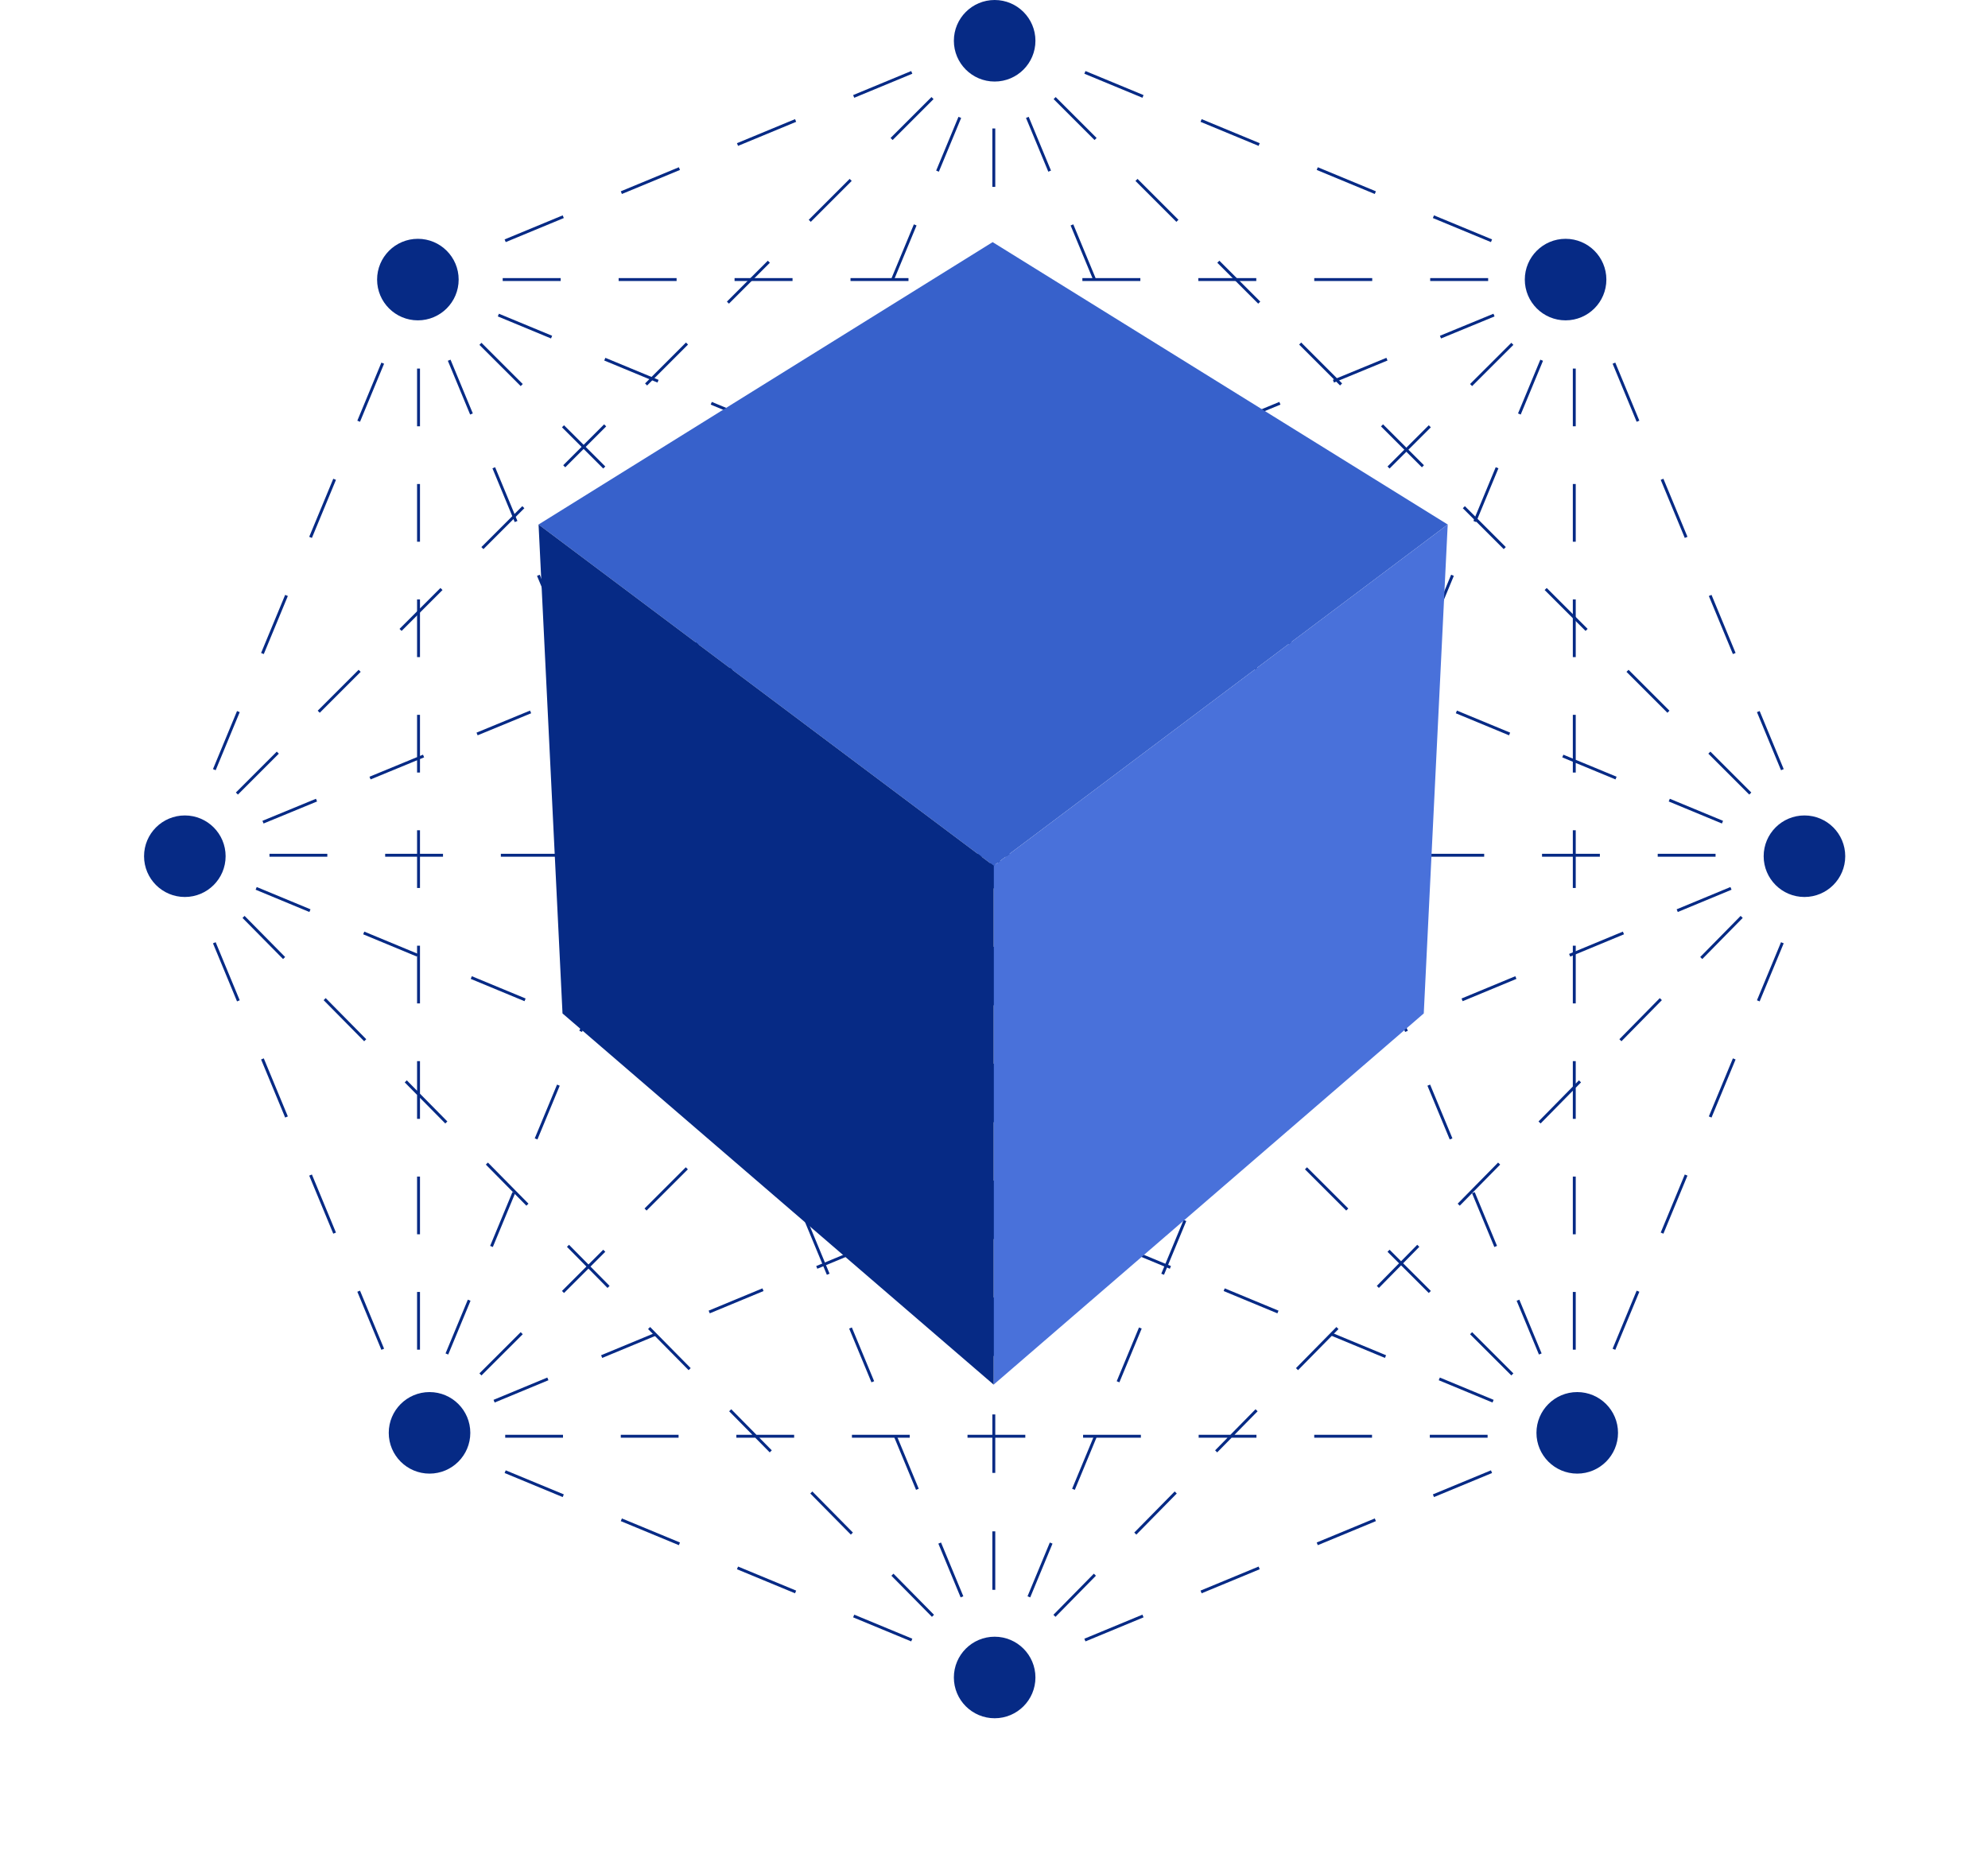 <svg width="462" height="430" viewBox="0 0 462 430" fill="none" xmlns="http://www.w3.org/2000/svg">
<path fill-rule="evenodd" clip-rule="evenodd" d="M238.758 10.919L232.009 8.124L225.259 10.919L225.518 11.545L232.009 8.856L238.499 11.545L238.758 10.919ZM211.76 16.511L212.02 17.136L198.521 22.727L198.262 22.102L211.76 16.511ZM184.763 27.693L185.022 28.319L171.523 33.91L171.264 33.285L184.763 27.693ZM157.765 38.876L158.024 39.502L144.525 45.093L144.266 44.468L157.765 38.876ZM130.768 50.059L117.269 55.65L117.528 56.276L131.027 50.684L130.768 50.059ZM103.77 61.242L104.029 61.867L97.538 64.556L94.85 71.046L94.225 70.787L97.02 64.037L103.77 61.242ZM88.633 84.286L89.259 84.545L83.667 98.044L83.042 97.785L88.633 84.286ZM77.451 111.283L78.076 111.542L72.485 125.041L71.859 124.782L77.451 111.283ZM66.268 138.281L66.893 138.54L61.302 152.039L60.676 151.78L66.268 138.281ZM55.085 165.279L49.493 178.778L50.119 179.037L55.71 165.538L55.085 165.279ZM43.902 192.276L44.528 192.535L41.839 199.026L44.528 205.516L43.902 205.775L41.106 199.026L43.902 192.276ZM49.493 219.274L55.085 232.773L55.71 232.514L50.119 219.015L49.493 219.274ZM60.676 246.272L61.302 246.013L66.893 259.511L66.268 259.771L60.676 246.272ZM71.859 273.269L72.485 273.01L78.076 286.509L77.451 286.768L71.859 273.269ZM83.042 300.267L88.633 313.766L89.259 313.507L83.667 300.008L83.042 300.267ZM94.225 327.265L94.85 327.006L97.538 333.496L104.029 336.184L103.77 336.81L97.02 334.014L94.225 327.265ZM117.269 342.401L117.528 341.776L131.027 347.367L130.768 347.993L117.269 342.401ZM144.266 353.584L144.525 352.959L158.024 358.55L157.765 359.175L144.266 353.584ZM171.264 364.767L171.523 364.141L185.022 369.733L184.763 370.358L171.264 364.767ZM198.262 375.95L198.521 375.324L212.02 380.916L211.76 381.541L198.262 375.95ZM225.259 387.132L225.518 386.507L232.009 389.195L238.499 386.507L238.758 387.132L232.009 389.928L225.259 387.132ZM252.257 381.541L251.998 380.916L265.497 375.324L265.756 375.95L252.257 381.541ZM279.255 370.358L278.996 369.733L292.494 364.141L292.753 364.767L279.255 370.358ZM306.252 359.175L305.993 358.55L319.492 352.959L319.751 353.584L306.252 359.175ZM333.25 347.993L346.749 342.401L346.49 341.776L332.991 347.367L333.25 347.993ZM360.248 336.81L366.997 334.014L369.793 327.265L369.167 327.006L366.479 333.496L359.989 336.184L360.248 336.81ZM375.384 313.766L374.759 313.507L380.35 300.008L380.976 300.267L375.384 313.766ZM386.567 286.768L385.941 286.509L391.533 273.01L392.158 273.269L386.567 286.768ZM397.75 259.771L397.124 259.511L402.716 246.013L403.341 246.272L397.75 259.771ZM408.933 232.773L408.307 232.514L413.899 219.015L414.524 219.274L408.933 232.773ZM420.115 205.775L419.49 205.516L422.178 199.026L419.49 192.535L420.115 192.276L422.911 199.026L420.115 205.775ZM414.524 178.778L413.898 179.037L408.307 165.538L408.933 165.279L414.524 178.778ZM403.341 151.78L402.716 152.039L397.124 138.54L397.75 138.281L403.341 151.78ZM392.158 124.782L391.533 125.041L385.941 111.542L386.567 111.283L392.158 124.782ZM380.976 97.785L375.384 84.286L374.759 84.545L380.35 98.044L380.976 97.785ZM369.793 70.787L369.167 71.046L366.479 64.556L359.989 61.867L360.248 61.242L366.997 64.037L369.793 70.787ZM346.749 55.65L346.49 56.276L332.991 50.684L333.25 50.059L346.749 55.65ZM319.751 44.468L319.492 45.093L305.993 39.502L306.252 38.876L319.751 44.468ZM292.753 33.285L292.494 33.91L278.996 28.319L279.255 27.693L292.753 33.285ZM265.756 22.102L252.257 16.511L251.998 17.136L265.497 22.727L265.756 22.102Z" fill="#062A85"/>
<path fill-rule="evenodd" clip-rule="evenodd" d="M96.11 64.649H103.353V65.326H97.124L99.52 71.107L98.895 71.366L96.11 64.649ZM116.824 64.649H130.296V65.326H116.824V64.649ZM143.767 64.649H157.239V65.326H143.767V64.649ZM170.71 64.649H184.182V65.326H170.71V64.649ZM197.653 64.649H211.125V65.326H197.653V64.649ZM224.596 64.649H238.068V65.326H224.596V64.649ZM251.539 64.649H265.011V65.326H251.539V64.649ZM278.482 64.649H291.953V65.326H278.482V64.649ZM305.425 64.649H318.896V65.326H305.425V64.649ZM332.368 64.649H345.839V65.326H332.368V64.649ZM359.311 64.649H366.553L363.769 71.366L363.143 71.107L365.54 65.326H359.311V64.649ZM109.258 96.362L104.076 83.864L104.702 83.605L109.883 96.103L109.258 96.362ZM358.587 83.864L353.406 96.362L352.781 96.103L357.962 83.605L358.587 83.864ZM119.62 121.357L114.439 108.859L115.064 108.6L120.246 121.098L119.62 121.357ZM348.225 108.859L343.043 121.357L342.418 121.098L347.599 108.6L348.225 108.859ZM129.983 146.353L124.802 133.855L125.427 133.596L130.608 146.093L129.983 146.353ZM337.862 133.855L332.681 146.353L332.055 146.093L337.237 133.596L337.862 133.855ZM140.346 171.348L135.164 158.85L135.79 158.591L140.971 171.089L140.346 171.348ZM327.499 158.85L322.318 171.348L321.693 171.089L326.874 158.591L327.499 158.85ZM150.708 196.343L145.527 183.846L146.152 183.586L151.334 196.084L150.708 196.343ZM317.137 183.846L311.955 196.343L311.33 196.084L316.511 183.586L317.137 183.846ZM306.774 208.841L301.593 221.339L300.967 221.079L306.149 208.582L306.774 208.841ZM161.071 221.339L155.89 208.841L156.515 208.582L161.696 221.079L161.071 221.339ZM296.411 233.836L291.23 246.334L290.605 246.075L295.786 233.577L296.411 233.836ZM171.434 246.334L166.252 233.836L166.878 233.577L172.059 246.075L171.434 246.334ZM286.049 258.832L280.867 271.329L280.242 271.07L285.423 258.573L286.049 258.832ZM181.796 271.329L176.615 258.832L177.24 258.573L182.422 271.07L181.796 271.329ZM192.159 296.325L186.978 283.827L187.603 283.568L192.784 296.066L192.159 296.325ZM275.686 283.827L270.505 296.325L269.879 296.066L275.061 283.568L275.686 283.827ZM202.522 321.32L197.34 308.823L197.966 308.563L203.147 321.061L202.522 321.32ZM265.323 308.823L260.142 321.32L259.517 321.061L264.698 308.563L265.323 308.823ZM212.884 346.316L207.703 333.818L208.328 333.559L213.51 346.056L212.884 346.316ZM254.961 333.818L249.779 346.316L249.154 346.056L254.335 333.559L254.961 333.818ZM223.247 371.311L218.066 358.813L218.691 358.554L223.872 371.052L223.247 371.311ZM244.598 358.813L239.417 371.311L238.791 371.052L243.973 358.554L244.598 358.813ZM228.428 383.809L229.054 383.549L231.332 389.044L233.61 383.55L234.235 383.809L231.332 390.812L228.428 383.809Z" fill="#062A85"/>
<path fill-rule="evenodd" clip-rule="evenodd" d="M230.712 7.938L235.825 13.051L235.346 13.53L230.949 9.133L228.552 14.914L227.927 14.655L230.712 7.938ZM245.334 22.561L254.844 32.07L254.365 32.549L244.855 23.039L245.334 22.561ZM264.353 41.58L273.862 51.089L273.384 51.568L263.874 42.058L264.353 41.58ZM283.372 60.598L292.881 70.108L292.403 70.586L282.893 61.077L283.372 60.598ZM302.391 79.617L311.9 89.127L311.421 89.605L301.912 80.096L302.391 79.617ZM321.409 98.636L330.919 108.145L330.44 108.624L320.931 99.115L321.409 98.636ZM340.428 117.655L349.938 127.164L349.459 127.643L339.95 118.134L340.428 117.655ZM359.447 136.674L368.957 146.183L368.478 146.662L358.968 137.152L359.447 136.674ZM378.466 155.693L387.975 165.202L387.497 165.681L377.987 156.171L378.466 155.693ZM397.485 174.711L406.994 184.221L406.516 184.699L397.006 175.19L397.485 174.711ZM416.504 193.73L421.616 198.843L414.9 201.628L414.64 201.003L420.422 198.606L416.025 194.209L416.504 193.73ZM217.561 39.651L222.744 27.153L223.369 27.412L218.186 39.91L217.561 39.651ZM402.402 206.811L389.904 211.994L389.645 211.369L402.143 206.186L402.402 206.811ZM207.195 64.646L212.378 52.148L213.004 52.407L207.821 64.905L207.195 64.646ZM377.407 217.177L364.909 222.359L364.65 221.734L377.147 216.551L377.407 217.177ZM196.83 89.641L202.013 77.144L202.638 77.403L197.455 89.901L196.83 89.641ZM352.411 227.542L339.913 232.725L339.654 232.1L352.152 226.917L352.411 227.542ZM186.464 114.637L191.647 102.139L192.272 102.398L187.09 114.896L186.464 114.637ZM327.416 237.908L314.918 243.091L314.659 242.465L327.156 237.283L327.416 237.908ZM302.42 248.273L289.923 253.456L289.663 252.831L302.161 247.648L302.42 248.273ZM176.099 139.632L181.282 127.135L181.907 127.394L176.724 139.892L176.099 139.632ZM277.425 258.639L264.927 263.822L264.668 263.196L277.166 258.014L277.425 258.639ZM165.733 164.628L170.916 152.13L171.541 152.389L166.358 164.887L165.733 164.628ZM252.429 269.004L239.932 274.187L239.672 273.562L252.17 268.379L252.429 269.004ZM155.368 189.623L160.55 177.125L161.176 177.385L155.993 189.883L155.368 189.623ZM227.434 279.37L214.936 284.553L214.677 283.928L227.175 278.745L227.434 279.37ZM145.002 214.619L150.185 202.121L150.81 202.38L145.627 214.878L145.002 214.619ZM134.636 239.614L139.819 227.116L140.445 227.376L135.262 239.873L134.636 239.614ZM202.439 289.736L189.941 294.918L189.682 294.293L202.179 289.11L202.439 289.736ZM124.271 264.609L129.454 252.112L130.079 252.371L124.896 264.869L124.271 264.609ZM177.443 300.101L164.945 305.284L164.686 304.659L177.184 299.476L177.443 300.101ZM113.905 289.605L119.088 277.107L119.713 277.367L114.531 289.864L113.905 289.605ZM152.448 310.467L139.95 315.65L139.691 315.024L152.188 309.841L152.448 310.467ZM103.54 314.6L108.723 302.103L109.348 302.362L104.165 314.86L103.54 314.6ZM127.452 320.832L114.955 326.015L114.695 325.39L127.193 320.207L127.452 320.832ZM98.357 327.098L98.982 327.357L96.704 332.851L102.197 330.573L102.457 331.198L95.452 334.103L98.357 327.098Z" fill="#062A85"/>
<path fill-rule="evenodd" clip-rule="evenodd" d="M40.19 198.843L45.302 193.731L45.781 194.209L41.384 198.606L47.165 201.003L46.906 201.629L40.19 198.843ZM54.812 184.221L64.321 174.712L64.8 175.19L55.29 184.7L54.812 184.221ZM73.831 165.202L83.34 155.693L83.819 156.172L74.309 165.681L73.831 165.202ZM92.849 146.183L102.359 136.674L102.837 137.153L93.328 146.662L92.849 146.183ZM111.868 127.165L121.378 117.655L121.856 118.134L112.347 127.643L111.868 127.165ZM130.887 108.146L140.396 98.636L140.875 99.115L131.366 108.624L130.887 108.146ZM149.906 89.127L159.415 79.618L159.894 80.096L150.385 89.606L149.906 89.127ZM168.925 70.108L178.434 60.599L178.913 61.077L169.403 70.587L168.925 70.108ZM187.944 51.089L197.453 41.58L197.932 42.058L188.422 51.568L187.944 51.089ZM206.962 32.07L216.472 22.561L216.95 23.04L207.441 32.549L206.962 32.07ZM225.981 13.052L231.094 7.939L233.879 14.655L233.254 14.915L230.857 9.134L226.46 13.53L225.981 13.052ZM71.901 211.994L59.404 206.811L59.663 206.186L72.161 211.369L71.901 211.994ZM239.062 27.153L244.245 39.651L243.62 39.91L238.437 27.412L239.062 27.153ZM96.897 222.36L84.399 217.177L84.659 216.552L97.156 221.734L96.897 222.36ZM249.428 52.148L254.61 64.646L253.985 64.906L248.802 52.408L249.428 52.148ZM121.892 232.725L109.395 227.543L109.654 226.917L122.152 232.1L121.892 232.725ZM259.793 77.144L264.976 89.642L264.351 89.901L259.168 77.403L259.793 77.144ZM146.888 243.091L134.39 237.908L134.649 237.283L147.147 242.466L146.888 243.091ZM270.159 102.139L275.342 114.637L274.716 114.896L269.533 102.399L270.159 102.139ZM280.524 127.135L285.707 139.633L285.082 139.892L279.899 127.394L280.524 127.135ZM171.883 253.456L159.386 248.274L159.645 247.648L172.143 252.831L171.883 253.456ZM290.89 152.13L296.073 164.628L295.447 164.887L290.265 152.39L290.89 152.13ZM196.879 263.822L184.381 258.639L184.64 258.014L197.138 263.197L196.879 263.822ZM301.255 177.126L306.438 189.623L305.813 189.883L300.63 177.385L301.255 177.126ZM221.874 274.188L209.376 269.005L209.636 268.379L222.133 273.562L221.874 274.188ZM311.621 202.121L316.804 214.619L316.179 214.878L310.996 202.38L311.621 202.121ZM246.87 284.553L234.372 279.37L234.631 278.745L247.129 283.928L246.87 284.553ZM271.865 294.919L259.367 289.736L259.627 289.111L272.124 294.293L271.865 294.919ZM321.987 227.117L327.169 239.614L326.544 239.874L321.361 227.376L321.987 227.117ZM296.86 305.284L284.363 300.101L284.622 299.476L297.12 304.659L296.86 305.284ZM332.352 252.112L337.535 264.61L336.91 264.869L331.727 252.371L332.352 252.112ZM321.856 315.65L309.358 310.467L309.617 309.842L322.115 315.024L321.856 315.65ZM342.718 277.107L347.901 289.605L347.275 289.865L342.092 277.367L342.718 277.107ZM346.851 326.015L334.354 320.833L334.613 320.207L347.111 325.39L346.851 326.015ZM353.083 302.103L358.266 314.601L357.641 314.86L352.458 302.362L353.083 302.103ZM359.349 331.198L359.608 330.573L365.102 332.851L362.824 327.358L363.449 327.098L366.354 334.103L359.349 331.198Z" fill="#062A85"/>
<path fill-rule="evenodd" clip-rule="evenodd" d="M230.618 16.271V9.478H231.295V16.271H230.618ZM230.618 43.446V29.859H231.295V43.446H230.618ZM230.618 70.621V57.034H231.295V70.621H230.618ZM96.925 65.044L103.577 67.8L103.318 68.425L98.708 66.516L102.299 70.102L101.82 70.581L97.602 66.367V72.258H96.925V65.044ZM366.193 65.045V72.258H365.516V66.367L361.297 70.581L360.819 70.102L364.415 66.509L359.764 68.426L359.506 67.8L366.193 65.045ZM347.326 73.551L334.888 78.676L334.63 78.05L347.068 72.925L347.326 73.551ZM128.055 78.675L115.687 73.55L115.946 72.925L128.315 78.05L128.055 78.675ZM121.005 89.746L111.413 80.163L111.891 79.684L121.484 89.267L121.005 89.746ZM351.705 80.163L342.112 89.746L341.634 89.267L351.226 79.684L351.705 80.163ZM322.449 83.8L310.011 88.925L309.753 88.299L322.192 83.175L322.449 83.8ZM152.793 88.925L140.424 83.8L140.683 83.175L153.052 88.3L152.793 88.925ZM230.618 97.796V84.209H231.295V97.796H230.618ZM96.925 99.088V85.673H97.602V99.088H96.925ZM365.516 99.088V85.673H366.193V99.088H365.516ZM297.573 94.05L285.135 99.175L284.877 98.549L297.315 93.424L297.573 94.05ZM177.53 99.175L165.162 94.05L165.421 93.425L177.789 98.55L177.53 99.175ZM140.19 108.91L130.598 99.328L131.076 98.849L140.669 108.431L140.19 108.91ZM332.52 99.328L322.927 108.91L322.449 108.431L332.041 98.849L332.52 99.328ZM272.697 104.3L260.258 109.425L260.001 108.799L272.439 103.674L272.697 104.3ZM202.268 109.425L189.899 104.3L190.158 103.675L202.527 108.799L202.268 109.425ZM230.618 124.971V111.384H231.295V124.971H230.618ZM96.925 125.919V112.504H97.602V125.919H96.925ZM365.516 125.919V112.504H366.193V125.919H365.516ZM247.82 114.55L235.382 119.675L235.124 119.049L247.562 113.924L247.82 114.55ZM227.005 119.675L214.636 114.55L214.896 113.924L227.264 119.049L227.005 119.675ZM159.375 128.075L149.783 118.493L150.261 118.014L159.854 127.596L159.375 128.075ZM313.335 118.493L303.742 128.075L303.264 127.596L312.856 118.014L313.335 118.493ZM222.944 124.8L210.506 129.925L210.248 129.299L222.686 124.174L222.944 124.8ZM251.743 129.925L239.374 124.8L239.633 124.174L252.002 129.299L251.743 129.925ZM198.067 135.05L185.629 140.175L185.371 139.549L197.81 134.424L198.067 135.05ZM276.48 140.174L264.111 135.05L264.37 134.424L276.739 139.549L276.48 140.174ZM178.561 147.24L168.968 137.657L169.446 137.178L179.039 146.761L178.561 147.24ZM294.149 137.657L284.557 147.24L284.078 146.761L293.671 137.178L294.149 137.657ZM230.618 152.147V138.559H231.295V152.147H230.618ZM96.925 152.749V139.334H97.602V152.749H96.925ZM365.516 152.749V139.334H366.193V152.749H365.516ZM173.191 145.3L160.753 150.425L160.495 149.799L172.933 144.674L173.191 145.3ZM301.218 150.424L288.849 145.299L289.108 144.674L301.477 149.799L301.218 150.424ZM148.315 155.55L135.876 160.674L135.619 160.049L148.057 154.924L148.315 155.55ZM325.955 160.674L313.586 155.549L313.845 154.924L326.214 160.049L325.955 160.674ZM197.746 166.404L188.153 156.822L188.632 156.343L198.224 165.925L197.746 166.404ZM274.964 156.822L265.372 166.404L264.893 165.925L274.486 156.343L274.964 156.822ZM123.438 165.799L111 170.924L110.742 170.298L123.18 165.173L123.438 165.799ZM350.692 170.924L338.324 165.799L338.583 165.174L350.952 170.299L350.692 170.924ZM230.618 179.322V165.734H231.295V179.322H230.618ZM96.925 175.992V166.165H97.602V175.713L98.304 175.423L98.562 176.049L97.602 176.445V179.58H96.925V176.724L86.124 181.174L85.866 180.548L96.925 175.992ZM365.516 176.333V166.165H366.193V176.614L375.689 180.549L375.43 181.174L366.193 177.347V179.58H365.516V177.066L363.061 176.049L363.32 175.424L365.516 176.333ZM216.931 185.569L207.338 175.987L207.817 175.508L217.409 185.09L216.931 185.569ZM255.779 175.987L246.187 185.569L245.708 185.09L255.301 175.508L255.779 175.987ZM73.685 186.299L61.247 191.424L60.989 190.798L73.427 185.673L73.685 186.299ZM400.167 191.424L387.799 186.299L388.058 185.673L400.426 190.798L400.167 191.424ZM230.618 198.285V192.909H231.295V198.46H232.324L236.116 194.672L236.594 195.151L233.282 198.46H237.377V199.137H232.604L232.038 199.703L236.594 204.255L236.116 204.733L231.559 200.181L231.295 200.445V206.497H230.618V201.121L227.002 204.733L226.523 204.255L230.618 200.164V199.242L230.513 199.137H223.934V198.46H229.836L226.523 195.151L227.002 194.672L230.618 198.285ZM231.471 199.137L231.559 199.224L231.646 199.137H231.471ZM96.925 198.46V192.995H97.602V198.46H102.952V199.137H97.602V206.41H96.925V199.137H89.51V198.46H96.925ZM365.516 198.46V192.995H366.193V198.46H371.801V199.137H366.193V206.41H365.516V199.137H358.359V198.46H365.516ZM43.27 199.137L47.414 203.339L46.932 203.814L41.866 198.677L48.551 195.923L48.809 196.549L44.171 198.46H49.182V199.137H43.27ZM417.149 198.46L412.536 196.549L412.795 195.923L419.443 198.678L414.394 203.814L413.911 203.339L418.042 199.137H412.129V198.46H417.149ZM76.067 199.137H62.625V198.46H76.067V199.137ZM129.837 199.137H116.395V198.46H129.837V199.137ZM156.722 199.137H143.279V198.46H156.722V199.137ZM183.607 199.137H170.164V198.46H183.607V199.137ZM210.492 199.137H197.049V198.46H210.492V199.137ZM264.262 199.137H250.819V198.46H264.262V199.137ZM291.147 199.137H277.704V198.46H291.147V199.137ZM318.031 199.137H304.589V198.46H318.031V199.137ZM344.916 199.137H331.474V198.46H344.916V199.137ZM398.686 199.137H385.244V198.46H398.686V199.137ZM65.782 222.927L56.357 213.371L56.839 212.896L66.264 222.452L65.782 222.927ZM404.999 213.37L395.605 222.927L395.122 222.452L404.517 212.896L404.999 213.37ZM217.409 214.316L207.817 223.898L207.338 223.419L216.931 213.837L217.409 214.316ZM255.301 223.898L245.708 214.316L246.187 213.837L255.779 223.419L255.301 223.898ZM96.925 233.241V219.826H97.602V233.241H96.925ZM365.516 233.241V219.826H366.193V233.241H365.516ZM230.618 233.672V220.084H231.295V233.672H230.618ZM84.632 242.04L75.207 232.484L75.689 232.008L85.114 241.565L84.632 242.04ZM386.21 232.483L376.815 242.04L376.333 241.565L385.727 232.009L386.21 232.483ZM198.224 233.48L188.632 243.063L188.153 242.584L197.746 233.002L198.224 233.48ZM274.486 243.063L264.893 233.48L265.372 233.002L274.964 242.584L274.486 243.063ZM96.925 253.541V246.656H97.602V254.228L103.963 260.678L103.481 261.153L97.602 255.192V260.072H96.925V254.505L94.056 251.597L94.538 251.121L96.925 253.541ZM365.516 252.568V246.656H366.193V251.88L366.938 251.122L367.421 251.596L366.193 252.845V260.072H365.516V253.534L358.026 261.153L357.543 260.678L365.516 252.568ZM230.618 260.847V247.259H231.295V260.847H230.618ZM293.671 262.227L284.078 252.645L284.557 252.166L294.149 261.748L293.671 262.227ZM179.039 252.645L169.446 262.227L168.968 261.748L178.561 252.166L179.039 252.645ZM122.331 280.266L112.906 270.71L113.388 270.234L122.813 279.791L122.331 280.266ZM348.631 270.709L339.237 280.266L338.754 279.791L348.149 270.235L348.631 270.709ZM312.856 281.392L303.264 271.81L303.742 271.331L313.335 280.913L312.856 281.392ZM159.854 271.81L150.261 281.392L149.783 280.913L159.375 271.331L159.854 271.81ZM96.925 286.902V273.487H97.602V286.902H96.925ZM365.516 286.902V273.487H366.193V286.902H365.516ZM230.618 288.022V274.434H231.295V288.022H230.618ZM136.276 294.406L131.755 289.823L132.237 289.347L136.755 293.928L140.19 290.495L140.669 290.974L137.23 294.41L141.662 298.904L141.18 299.379L136.751 294.888L131.076 300.557L130.598 300.078L136.276 294.406ZM325.607 294.13L320.447 299.379L319.965 298.904L325.128 293.651L322.449 290.974L322.927 290.495L325.603 293.169L329.359 289.348L329.842 289.822L326.082 293.647L332.52 300.078L332.041 300.557L325.607 294.13ZM96.925 313.733V300.317H97.602V313.733H96.925ZM365.516 313.733V300.317H366.193V313.733H365.516ZM230.618 315.197V301.609H231.295V315.197H230.618ZM160.03 318.492L150.605 308.936L151.087 308.46L160.512 318.017L160.03 318.492ZM311.053 308.935L301.658 318.492L301.175 318.017L310.57 308.461L311.053 308.935ZM351.226 319.721L341.634 310.139L342.112 309.66L351.705 319.242L351.226 319.721ZM121.484 310.139L111.891 319.721L111.413 319.242L121.005 309.66L121.484 310.139ZM96.925 327.148H97.602V333.039L101.82 328.825L102.299 329.304L98.081 333.517H103.978V334.194H96.925V327.148ZM365.516 333.039V327.148H366.193V334.194H359.14V333.517H365.037L360.819 329.304L361.297 328.825L365.516 333.039ZM174.847 333.517L169.454 328.049L169.936 327.573L175.798 333.517H184.555V334.194H176.466L179.361 337.13L178.879 337.605L175.515 334.194H171.126V333.517H174.847ZM286.222 334.194L282.869 337.605L282.386 337.13L285.272 334.194H278.562V333.517H285.938L291.78 327.574L292.263 328.048L286.887 333.517H291.992V334.194H286.222ZM230.618 333.517V328.784H231.295V333.517H238.274V334.194H231.295V342.372H230.618V334.194H224.844V333.517H230.618ZM130.837 334.194H117.408V333.517H130.837V334.194ZM157.696 334.194H144.267V333.517H157.696V334.194ZM211.414 334.194H197.985V333.517H211.414V334.194ZM265.133 334.194H251.703V333.517H265.133V334.194ZM318.851 334.194H305.421V333.517H318.851V334.194ZM345.71 334.194H332.28V333.517H345.71V334.194ZM197.729 356.718L188.304 347.162L188.786 346.686L198.211 356.243L197.729 356.718ZM273.474 347.161L264.079 356.718L263.597 356.243L272.991 346.687L273.474 347.161ZM230.618 369.547V355.959H231.295V369.547H230.618ZM216.578 375.831L207.154 366.275L207.636 365.799L217.06 375.356L216.578 375.831ZM254.685 366.274L245.29 375.831L244.807 375.356L254.202 365.8L254.685 366.274ZM230.618 389.103V383.135H231.295V389.101L235.412 384.913L235.895 385.387L230.957 390.411L226.003 385.388L226.485 384.912L230.618 389.103Z" fill="#062A85"/>
<circle r="9.477" transform="matrix(-1 0 0 1 231.151 9.477)" fill="#062A85"/>
<circle r="9.477" transform="matrix(-1 0 0 1 231.151 389.928)" fill="#062A85"/>
<circle r="9.477" transform="matrix(-1 0 0 1 366.541 333.063)" fill="#062A85"/>
<circle r="9.477" transform="matrix(-1 0 0 1 419.344 199.026)" fill="#062A85"/>
<circle r="9.477" transform="matrix(-1 0 0 1 363.834 64.988)" fill="#062A85"/>
<circle r="9.477" transform="matrix(-1 0 0 1 99.82 333.063)" fill="#062A85"/>
<circle r="9.477" transform="matrix(-1 0 0 1 42.955 199.026)" fill="#062A85"/>
<circle r="9.477" transform="matrix(-1 0 0 1 97.112 64.988)" fill="#062A85"/>
<path d="M125.159 121.921L230.684 56.282L336.441 121.921L230.916 201.244L125.159 121.921Z" fill="#3761CB"/>
<path d="M230.916 321.854V201.245L336.441 121.922L330.875 235.573L230.916 321.854Z" fill="#4971DA"/>
<path d="M130.725 235.573L125.159 121.922L230.916 201.245V321.854L130.725 235.573Z" fill="#062A85"/>
</svg>

